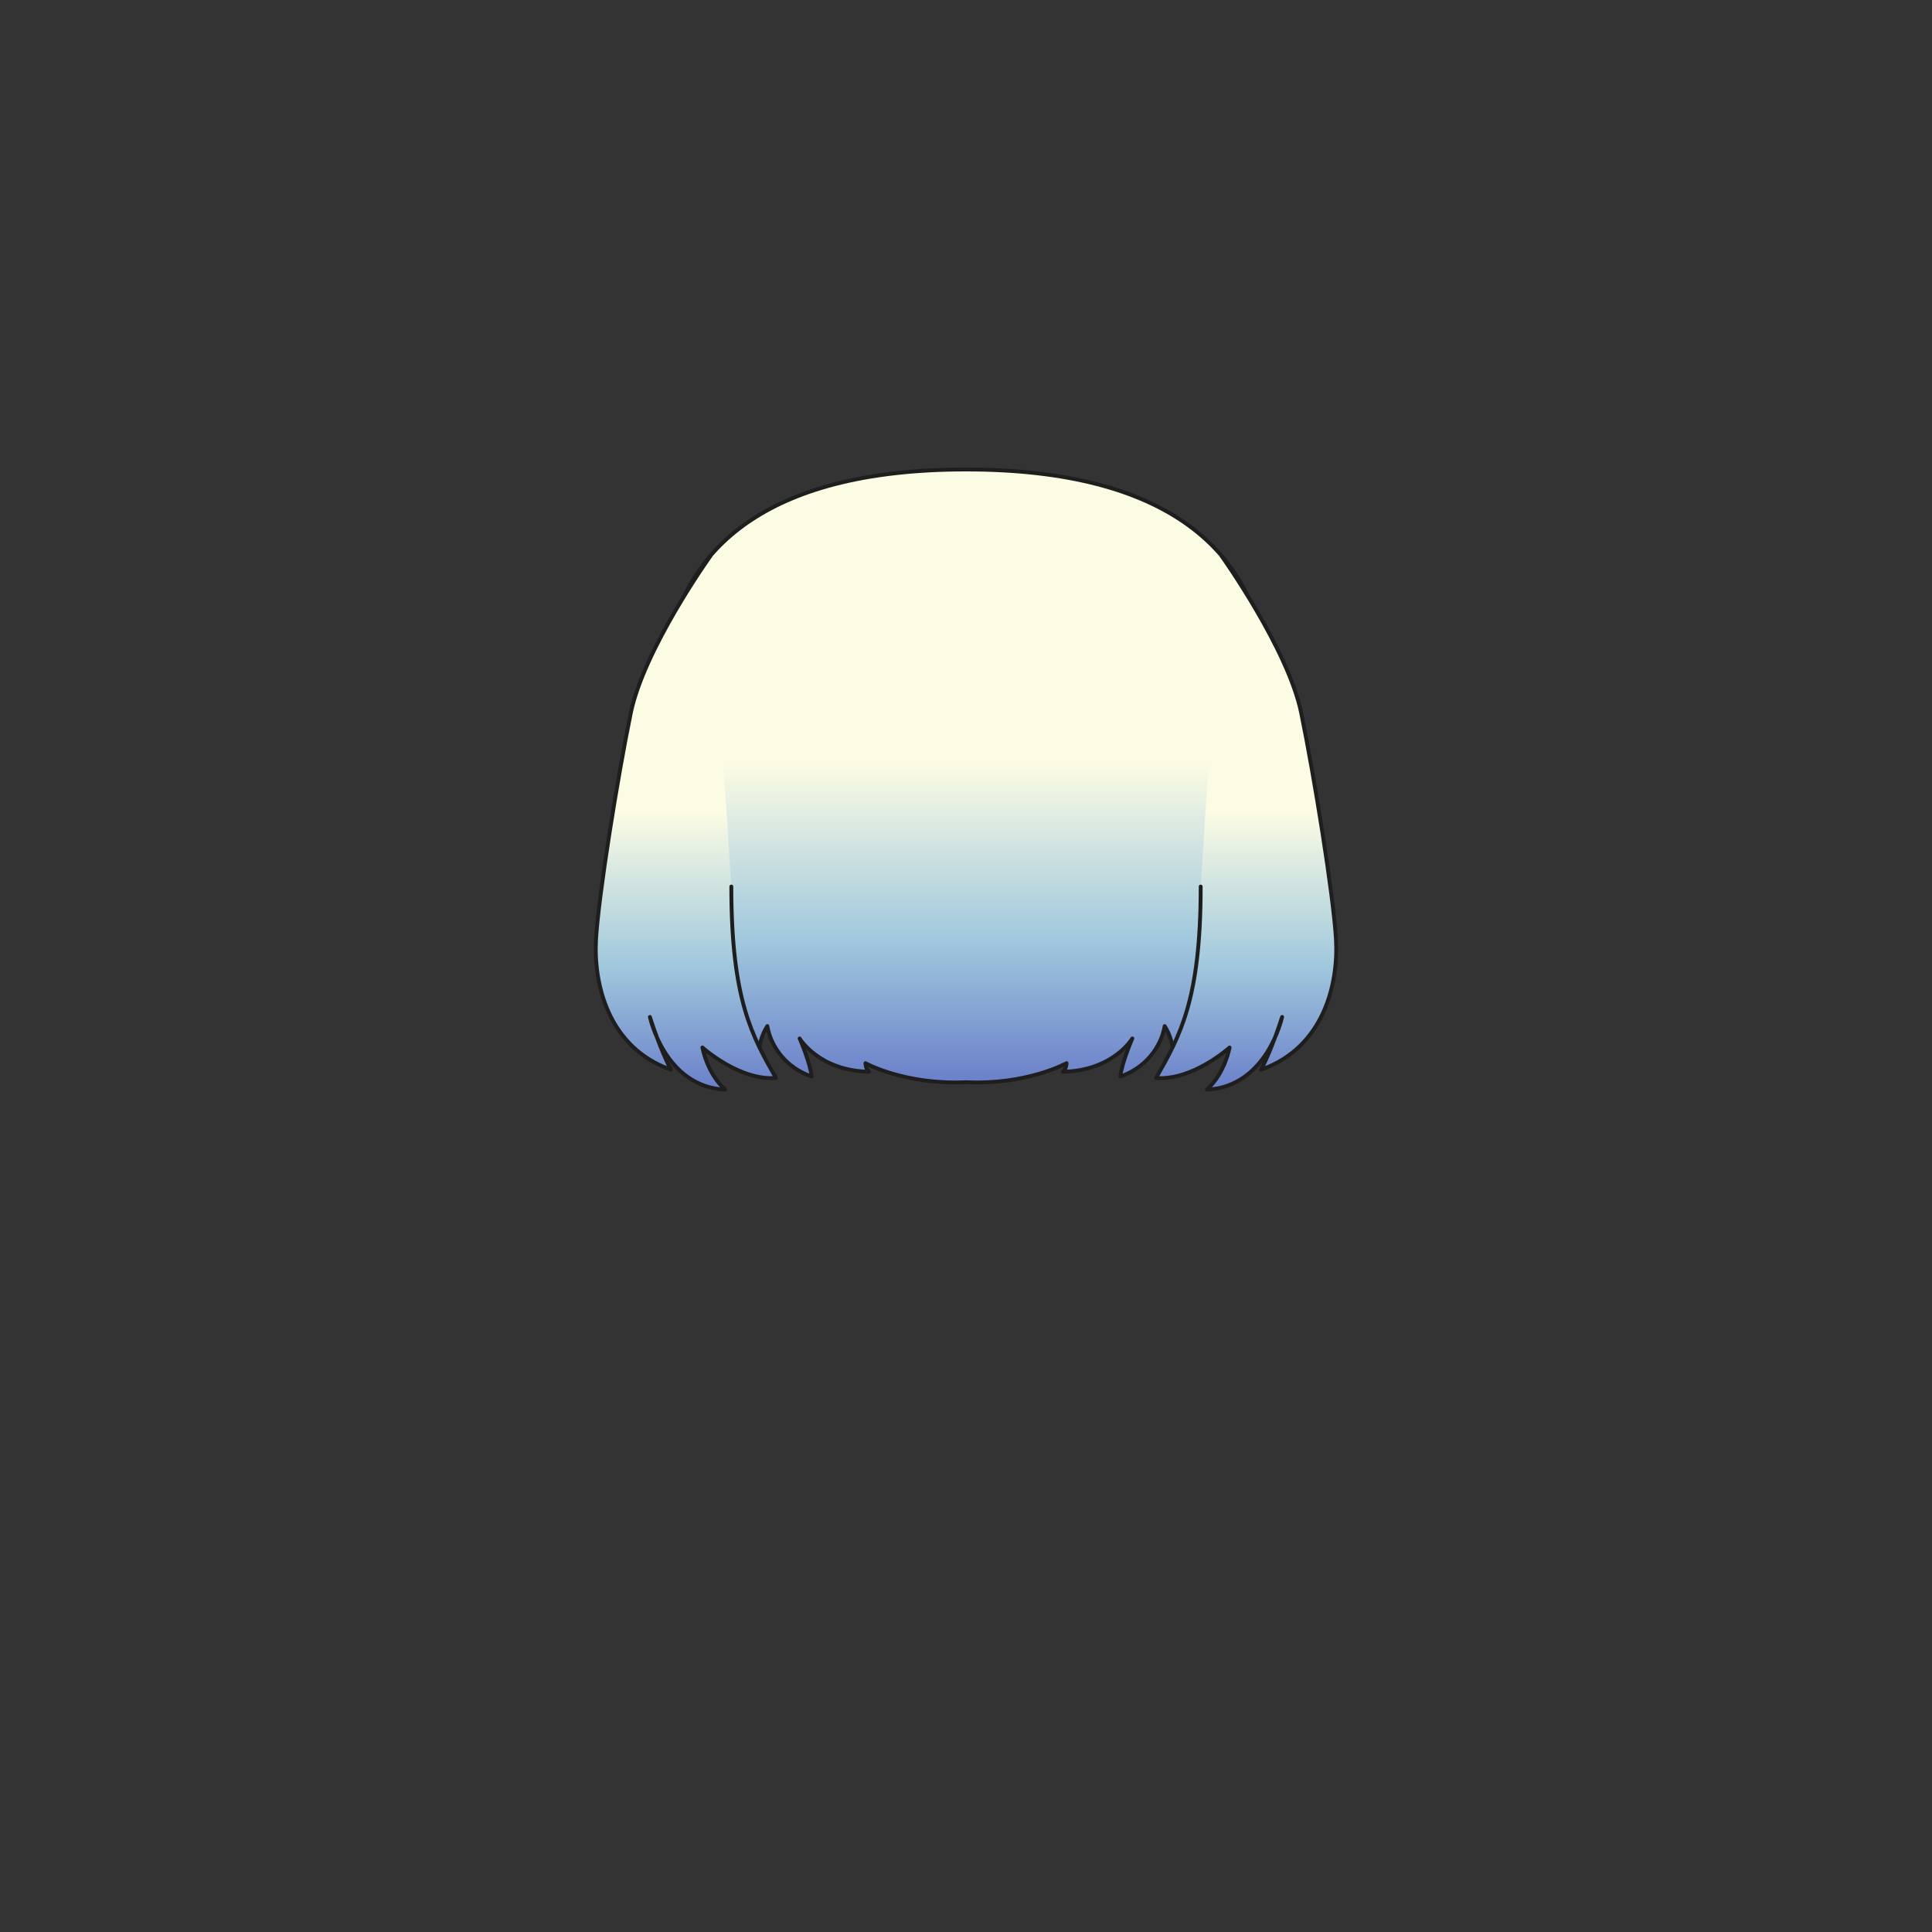 <svg xmlns="http://www.w3.org/2000/svg" width="500" height="500" version="1.1"><rect width="100%" height="100%" fill="#333333" stroke="none"/><g id="x9108"><g><linearGradient id="hair2XMLID_941_" gradientUnits="userSpaceOnUse" x1="250" y1="197.474" x2="250" y2="289.127"><stop offset="0" style="stop-color:#FCFCE4"></stop><stop offset="0.5" style="stop-color:#A0C8DD"></stop><stop offset="1" style="stop-color:#5D6EC5"></stop></linearGradient><path style="fill:url(#hair2XMLID_941_);stroke:#1E1E1E;stroke-linecap:round;stroke-linejoin:round;" d="M323.41,209.654c0,0,33.59-88.154-73.41-88.154s-73.411,88.154-73.411,88.154s-2.472,54.663,18.588,66.481c1.263,0.71,0.305-5.909,3.406-10.587c0.929,5.416,4.958,10.835,11.462,13.051c-0.313-3.448-3.099-9.851-3.099-9.851s4.955,8.373,17.963,8.618c-0.929-0.738-0.929-2.216-0.929-2.216s10.221,5.665,26.019,4.926c15.797,0.739,26.019-4.926,26.019-4.926s0,1.478-0.929,2.216c13.009-0.245,17.963-8.618,17.963-8.618s-2.786,6.402-3.098,9.851c6.503-2.216,10.533-7.635,11.462-13.051c3.101,4.678,2.143,11.297,3.405,10.587C325.883,264.316,323.41,209.654,323.41,209.654z"></path><g><g><linearGradient id="hair2XMLID_942_" gradientUnits="userSpaceOnUse" x1="177.5" y1="210.088" x2="177.5" y2="289.815"><stop offset="0" style="stop-color:#FCFCE4"></stop><stop offset="0.5" style="stop-color:#A0C8DD"></stop><stop offset="1" style="stop-color:#5D6EC5"></stop></linearGradient><path style="fill:url(#hair2XMLID_942_);stroke:#1E1E1E;stroke-linecap:round;stroke-linejoin:round;" d="M183.784,144c0,0-17.13,23.985-20.529,40.5c-3.398,16.514-8.32,47.012-9,58.5c-0.68,11.489,3.061,28.089,19.375,33.832c-2.719-5.026-5.438-13.642-5.438-13.642s3.849,18.092,19.482,18.81c-4.758-4.308-5.887-10.911-5.887-10.911s9.517,8.615,19.033,7.897c-6.118-10.77-11.556-20.104-11.556-49.543"></path></g><g><linearGradient id="hair2XMLID_943_" gradientUnits="userSpaceOnUse" x1="347.99" y1="210.088" x2="347.99" y2="289.815" gradientTransform="matrix(-1 0 0 1 670.49 0)"><stop offset="0" style="stop-color:#FCFCE4"></stop><stop offset="0.5" style="stop-color:#A0C8DD"></stop><stop offset="1" style="stop-color:#5D6EC5"></stop></linearGradient><path style="fill:url(#hair2XMLID_943_);stroke:#1E1E1E;stroke-linecap:round;stroke-linejoin:round;" d="M316.216,144c0,0,17.131,23.985,20.529,40.5c3.398,16.514,8.32,47.012,9,58.5c0.68,11.489-3.061,28.089-19.375,33.832c2.719-5.026,5.438-13.642,5.438-13.642s-3.849,18.092-19.481,18.81c4.758-4.308,5.887-10.911,5.887-10.911s-9.517,8.615-19.033,7.897c6.118-10.77,11.557-20.104,11.557-49.543"></path></g></g></g></g></svg>